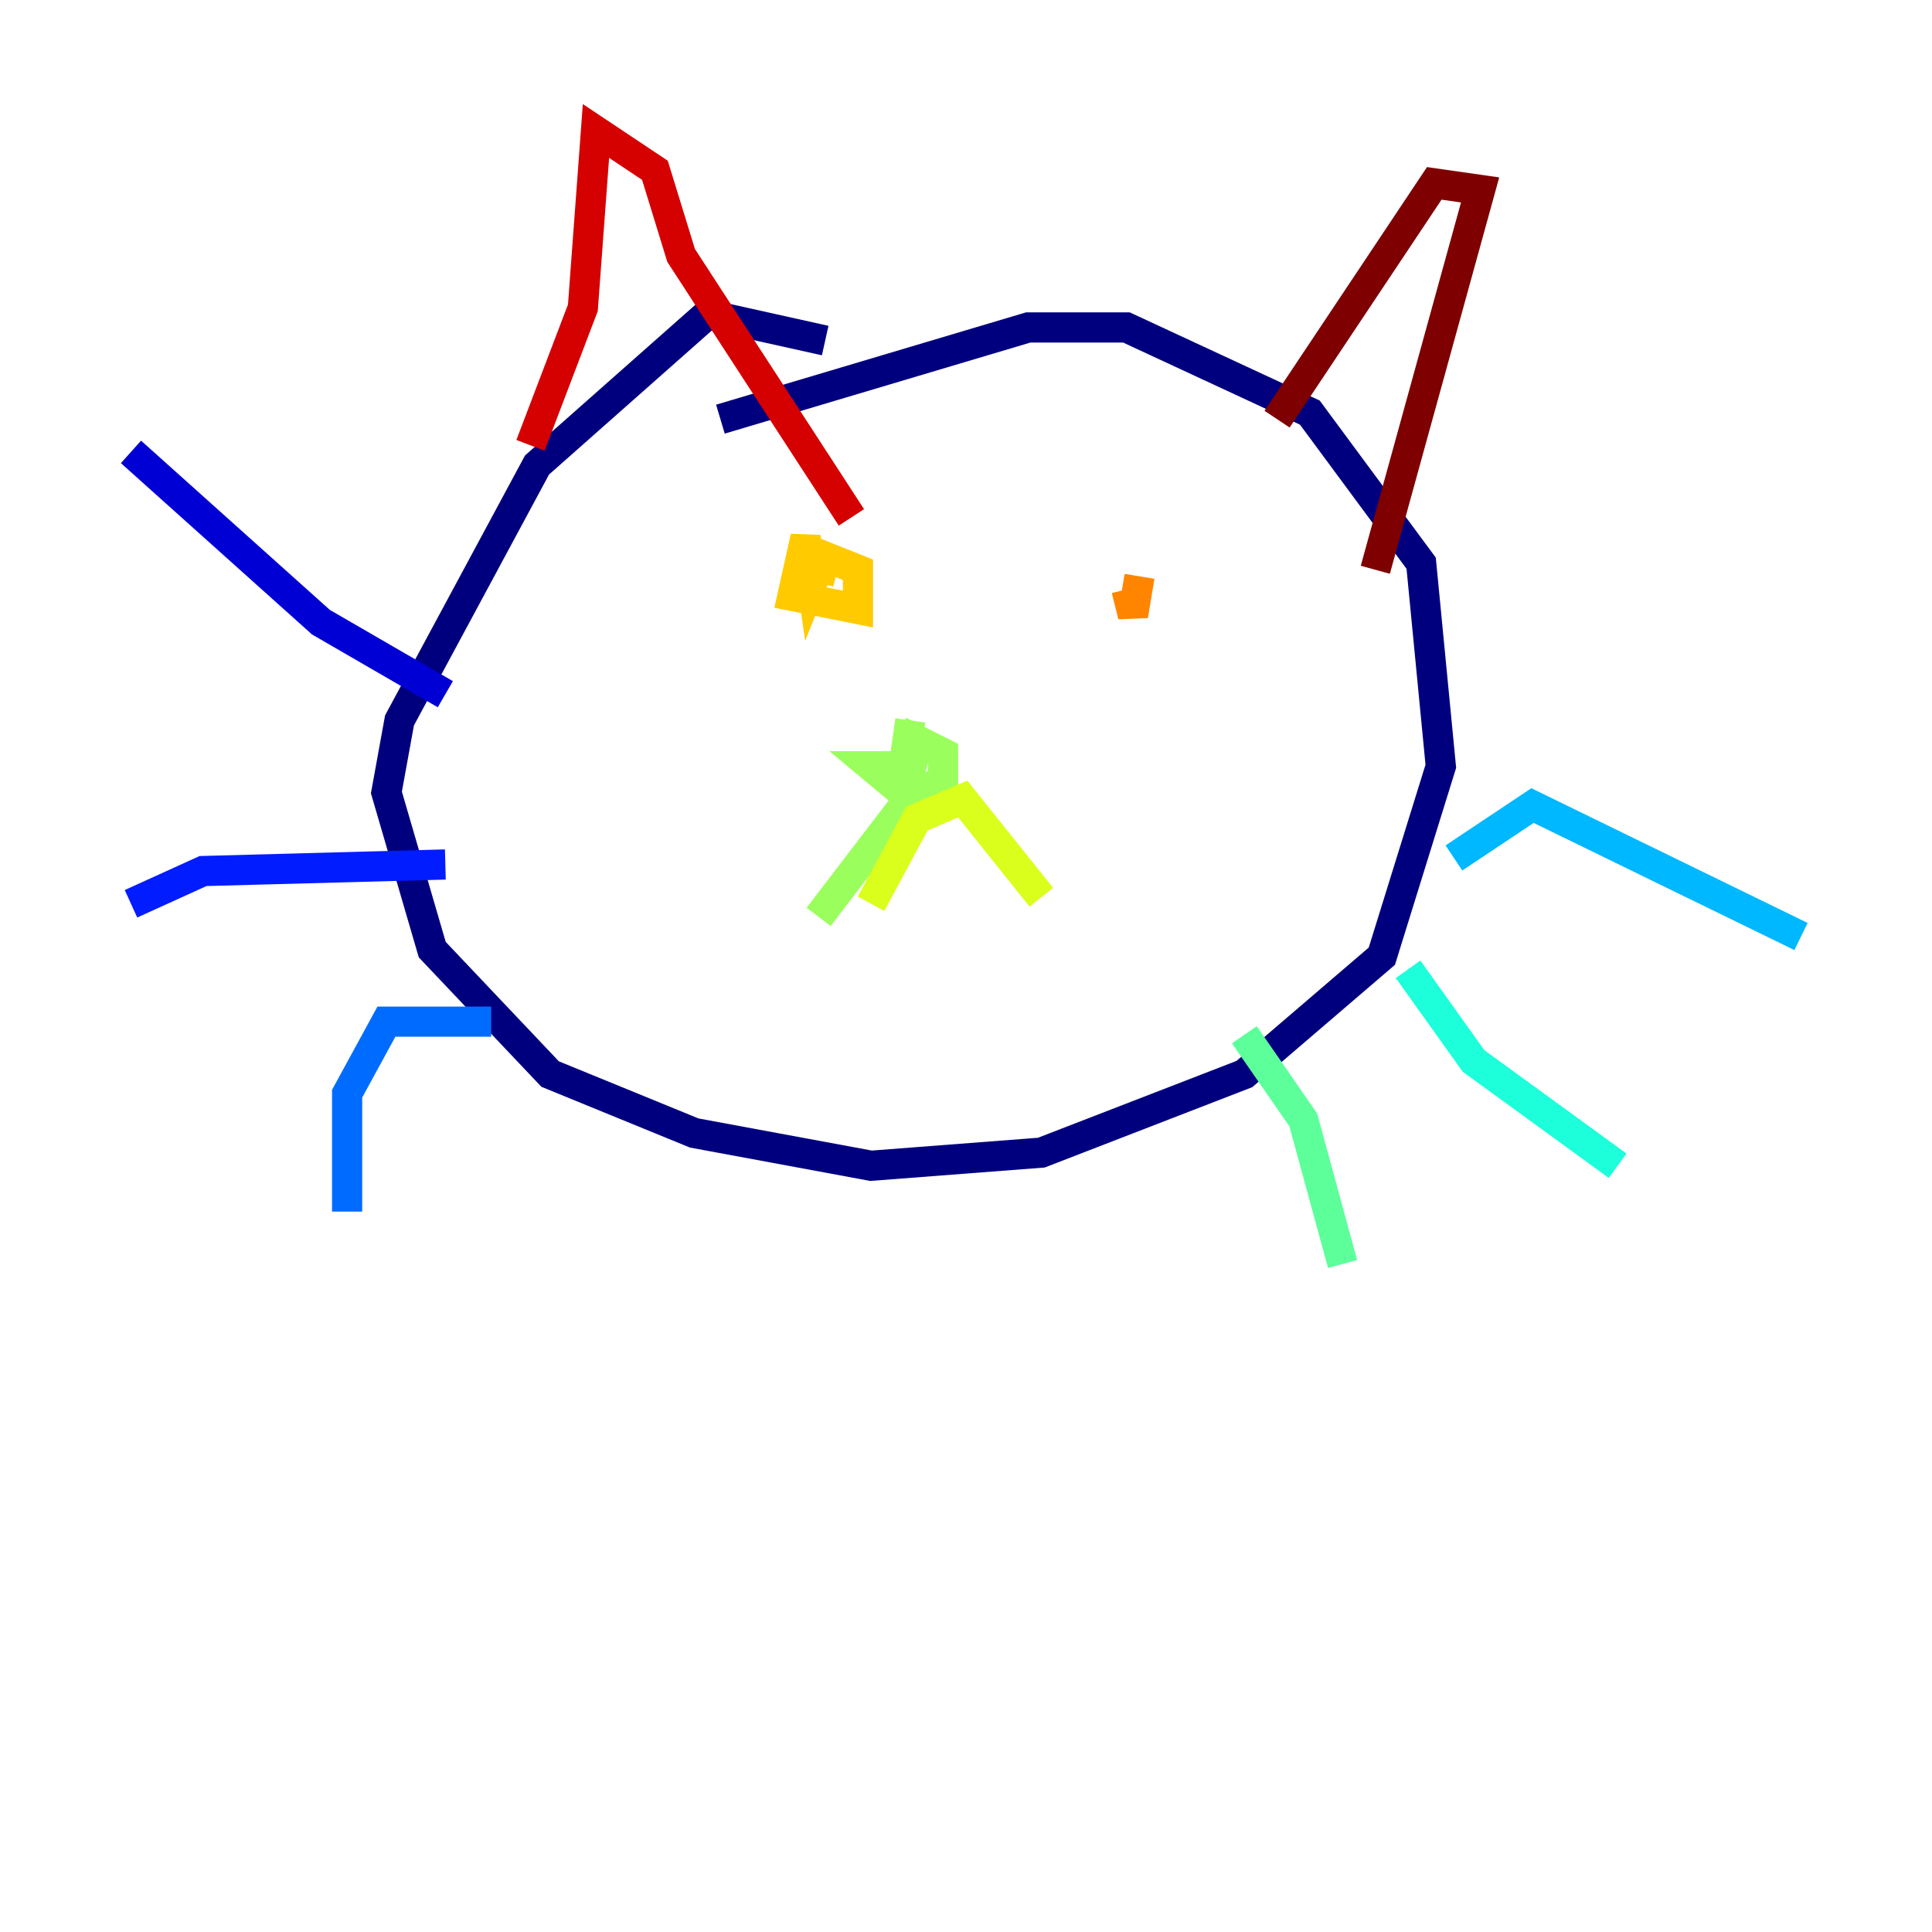 <?xml version="1.0" encoding="utf-8" ?>
<svg baseProfile="tiny" height="128" version="1.2" viewBox="0,0,128,128" width="128" xmlns="http://www.w3.org/2000/svg" xmlns:ev="http://www.w3.org/2001/xml-events" xmlns:xlink="http://www.w3.org/1999/xlink"><defs /><polyline fill="none" points="54.671,22.563 46.861,20.827 35.58,30.807 26.468,47.729 25.6,52.502 28.637,62.915 36.447,71.159 45.993,75.064 57.709,77.234 68.99,76.366 82.441,71.159 91.552,63.349 95.458,50.766 94.156,37.315 86.78,27.336 74.63,21.695 68.122,21.695 47.729,27.77" stroke="#00007f" stroke-width="2" /><polyline fill="none" points="29.505,45.993 21.261,41.22 8.678,29.939" stroke="#0000d5" stroke-width="2" /><polyline fill="none" points="29.505,57.275 13.451,57.709 8.678,59.878" stroke="#001cff" stroke-width="2" /><polyline fill="none" points="32.542,67.688 25.6,67.688 22.997,72.461 22.997,80.271" stroke="#006cff" stroke-width="2" /><polyline fill="none" points="96.325,56.841 101.532,53.37 119.322,62.047" stroke="#00b8ff" stroke-width="2" /><polyline fill="none" points="93.288,64.217 97.627,70.291 107.173,77.234" stroke="#1cffda" stroke-width="2" /><polyline fill="none" points="82.441,68.556 86.346,74.197 88.949,83.742" stroke="#5cff9a" stroke-width="2" /><polyline fill="none" points="60.312,47.729 59.878,50.766 57.709,50.766 60.312,52.936 62.481,51.634 62.481,49.898 60.746,49.031 59.878,53.37 54.237,60.746" stroke="#9aff5c" stroke-width="2" /><polyline fill="none" points="57.709,59.878 60.746,54.237 63.783,52.936 68.99,59.444" stroke="#daff1c" stroke-width="2" /><polyline fill="none" points="54.671,36.447 53.803,38.617 53.37,35.58 52.502,39.485 56.841,40.352 56.841,37.749 54.671,36.881 54.237,38.617" stroke="#ffcb00" stroke-width="2" /><polyline fill="none" points="75.498,38.183 75.064,40.786 74.63,39.051" stroke="#ff8500" stroke-width="2" /><polyline fill="none" points="32.108,34.278 32.108,34.278" stroke="#ff3b00" stroke-width="2" /><polyline fill="none" points="35.146,29.505 38.617,20.393 39.485,8.678 43.39,11.281 45.125,16.922 56.407,34.278" stroke="#d50000" stroke-width="2" /><polyline fill="none" points="84.61,27.77 95.024,12.149 98.061,12.583 91.119,37.749" stroke="#7f0000" stroke-width="2" /></svg>